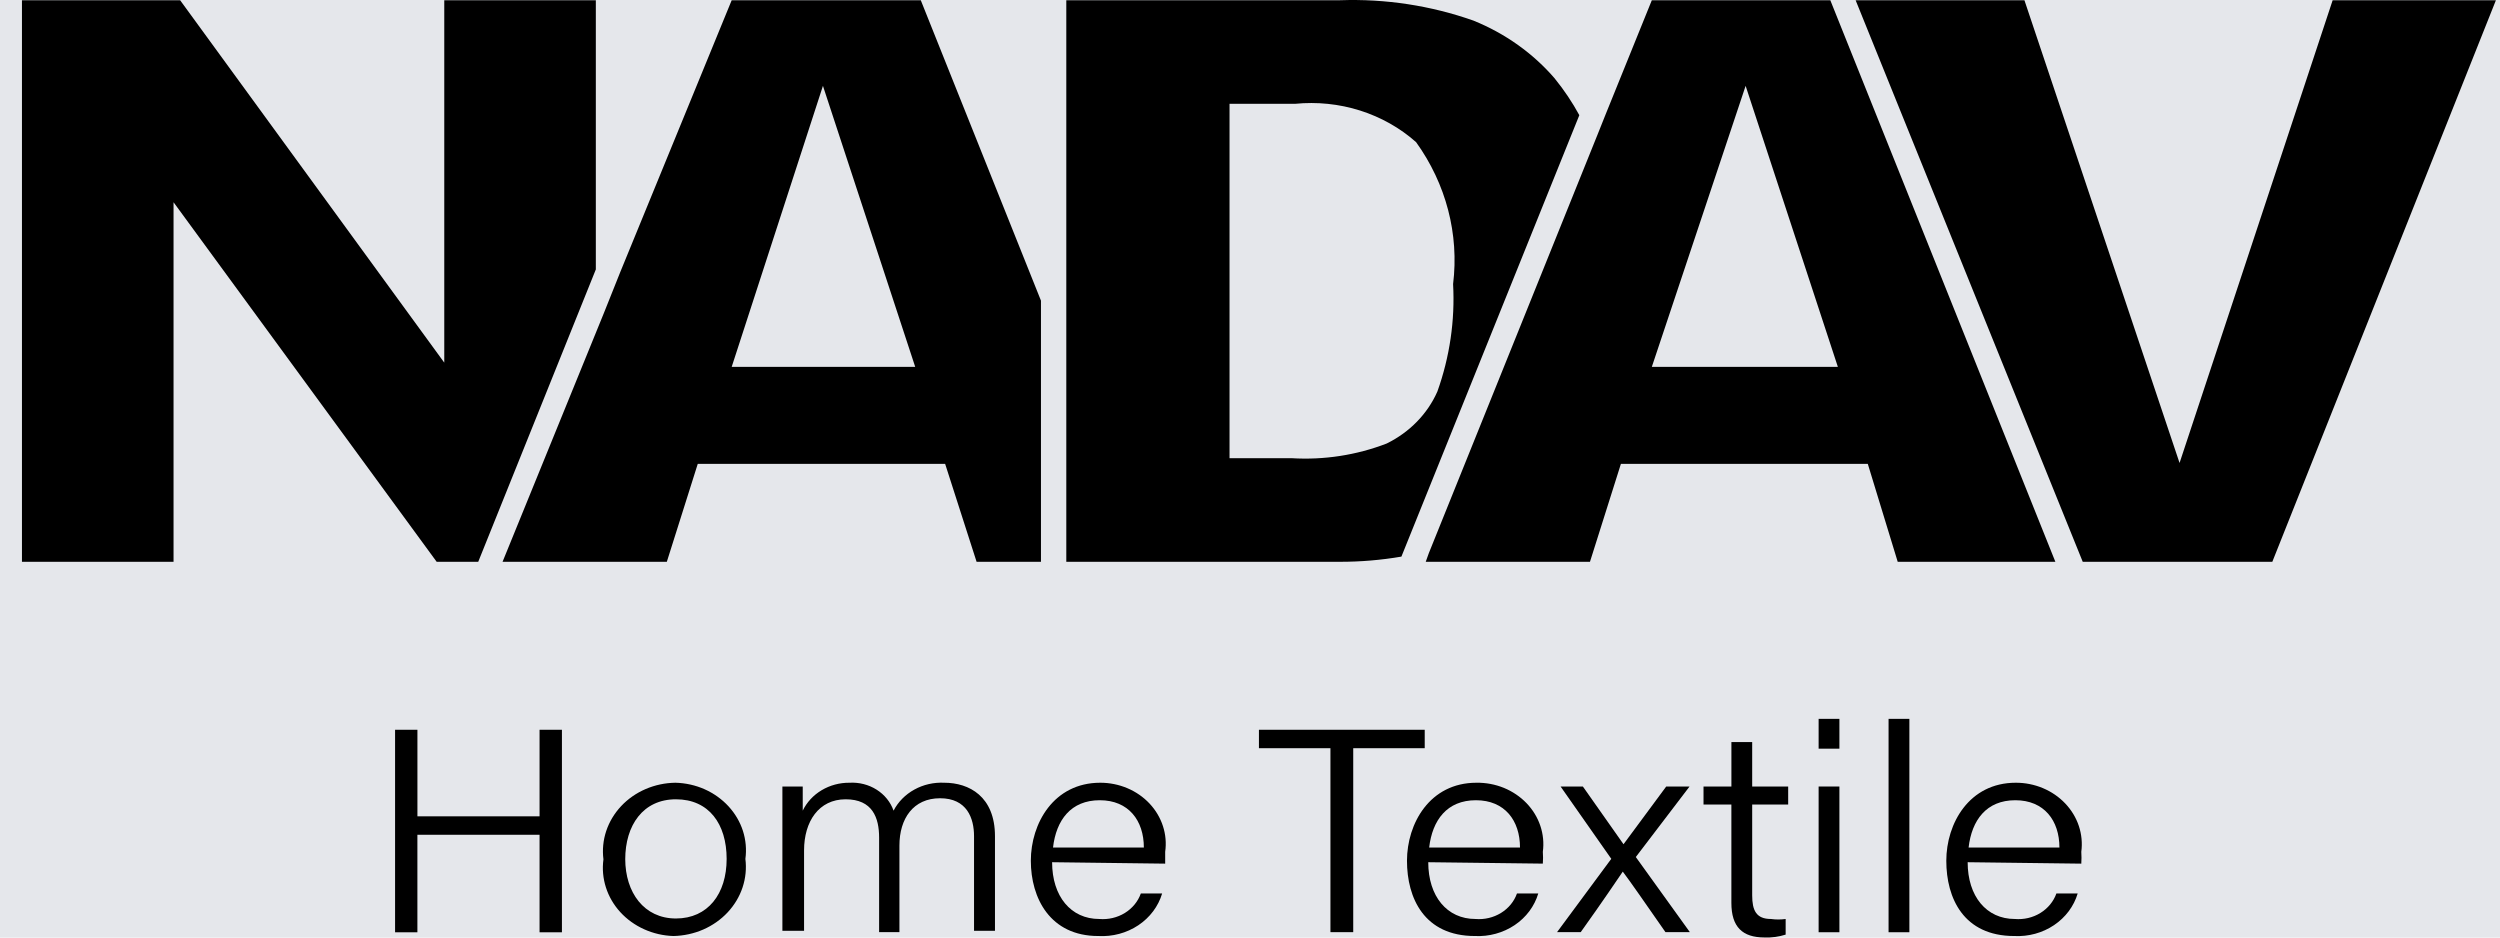 <svg width="96" height="36" viewBox="0 0 96 36" fill="none" xmlns="http://www.w3.org/2000/svg">
<rect width="96" height="36" fill="#F5F5F5"/>
<g id="Web_desktop" clip-path="url(#clip0_0_1)">
<rect width="1567" height="4957" transform="translate(-739 -4623)" fill="#F9FAFB"/>
<g id="Footer">
<rect id="Rectangle 1" x="-739" y="-91" width="1567" height="444" fill="#E5E7EB"/>
<g id="Frame 1042">
<g id="Frame 1043">
<g id="Links and newsletter">
<g id="Frame 1040">
<g id="nadav-logo 2" clip-path="url(#clip1_0_1)">
<g id="Layer 2">
<g id="Layer 1">
<path id="Path 1" d="M22.88 0.009H17.06V13.925L6.917 0.009H0.843V21.573H6.664V7.766L16.768 21.573H18.364L22.88 10.346V0.009Z" fill="black"/>
<path id="Path 2" d="M28.097 0.009L23.815 10.455L23.191 12.017L19.298 21.573H25.606L26.794 17.812H36.293L37.501 21.573H39.973V11.545L35.358 0.009H28.097ZM28.097 14.088L31.601 3.297L35.144 14.088H28.097Z" fill="black"/>
<path id="Path 3" d="M59.712 3.025C58.878 2.052 57.802 1.285 56.578 0.79C54.944 0.214 53.203 -0.052 51.458 0.009H40.946V21.573H51.458C52.248 21.574 53.036 21.507 53.814 21.374L60.646 4.423C60.379 3.932 60.066 3.464 59.71 3.025H59.712ZM55.196 15.033C54.818 15.892 54.129 16.599 53.249 17.031C52.091 17.478 50.839 17.671 49.589 17.594H47.214V3.987H49.725C50.569 3.903 51.422 3.99 52.225 4.244C53.029 4.499 53.763 4.913 54.378 5.459C55.53 7.061 56.034 8.993 55.799 10.909C55.875 12.307 55.67 13.706 55.196 15.033Z" fill="black"/>
<path id="Path 4" d="M63.43 0.009L61.658 4.387L61.346 5.168L54.865 21.246L54.748 21.573H61.055L62.243 17.812H71.723L72.872 21.573H78.926L70.284 0.009H63.43ZM63.43 14.088L67.032 3.297L70.574 14.088H63.43Z" fill="black"/>
<path id="Path 5" d="M89.574 0.009L83.695 17.778L77.738 0.009H71.256L79.977 21.573H87.257L95.843 0.009H89.574Z" fill="black"/>
<path id="Path 6" d="M15.171 28.023H16.029V31.347H20.719V28.023H21.578V35.8H20.719V32.055H16.028V35.8H15.171V28.023Z" fill="black"/>
<path id="Path 7" d="M28.623 32.982C28.669 33.349 28.632 33.721 28.515 34.075C28.398 34.428 28.203 34.754 27.943 35.033C27.683 35.312 27.363 35.537 27.004 35.694C26.645 35.85 26.255 35.935 25.859 35.943C25.469 35.931 25.086 35.843 24.735 35.684C24.384 35.526 24.072 35.302 23.819 35.025C23.566 34.748 23.378 34.425 23.267 34.076C23.155 33.727 23.123 33.361 23.172 33C23.126 32.633 23.162 32.262 23.279 31.91C23.397 31.557 23.592 31.232 23.853 30.954C24.113 30.677 24.433 30.454 24.793 30.299C25.152 30.145 25.541 30.062 25.937 30.057C26.326 30.067 26.708 30.152 27.059 30.308C27.41 30.465 27.722 30.688 27.975 30.963C28.229 31.239 28.417 31.561 28.529 31.908C28.64 32.256 28.672 32.622 28.623 32.982ZM24.009 32.982C24.009 34.271 24.73 35.27 25.956 35.27C27.183 35.27 27.903 34.324 27.903 32.982C27.903 31.64 27.222 30.693 25.956 30.693C24.691 30.693 24.009 31.692 24.009 33V32.982Z" fill="black"/>
<path id="Path 8" d="M30.044 31.638V30.203H30.825V31.129C30.98 30.807 31.233 30.534 31.552 30.344C31.87 30.154 32.241 30.054 32.62 30.057C32.989 30.036 33.356 30.129 33.662 30.323C33.969 30.517 34.197 30.801 34.313 31.129C34.488 30.791 34.767 30.509 35.113 30.319C35.459 30.128 35.858 30.037 36.26 30.057C37.213 30.057 38.207 30.583 38.207 32.11V35.743H37.403V32.11C37.403 31.419 37.131 30.653 36.099 30.653C35.068 30.653 34.538 31.435 34.538 32.47V35.795H33.758V32.164C33.758 31.401 33.505 30.693 32.473 30.693C31.441 30.693 30.876 31.547 30.876 32.654V35.743H30.044V31.638Z" fill="black"/>
<path id="Path 9" d="M40.401 33.109C40.401 34.42 41.121 35.289 42.212 35.289C42.557 35.318 42.903 35.237 43.193 35.059C43.483 34.88 43.7 34.616 43.808 34.309H44.626C44.48 34.802 44.156 35.234 43.71 35.531C43.263 35.829 42.721 35.974 42.173 35.943C40.324 35.943 39.584 34.487 39.584 33.054C39.584 31.622 40.46 30.057 42.251 30.057C42.609 30.057 42.963 30.128 43.289 30.266C43.615 30.403 43.906 30.605 44.142 30.856C44.378 31.107 44.553 31.402 44.657 31.722C44.761 32.042 44.79 32.378 44.743 32.709V33.164L40.401 33.109ZM43.924 32.546C43.924 31.511 43.341 30.729 42.231 30.729C41.121 30.729 40.557 31.492 40.436 32.546H43.924Z" fill="black"/>
<path id="Path 10" d="M51.089 28.731H48.343V28.023H54.709V28.731H51.964V35.795H51.089V28.731Z" fill="black"/>
<path id="Path 11" d="M54.845 33.109C54.845 34.42 55.566 35.289 56.656 35.289C57.001 35.318 57.347 35.236 57.637 35.058C57.927 34.88 58.144 34.616 58.252 34.308H59.07C58.925 34.799 58.604 35.228 58.162 35.525C57.719 35.822 57.181 35.97 56.637 35.943C54.69 35.943 54.028 34.487 54.028 33.054C54.028 31.622 54.904 30.057 56.695 30.057C57.057 30.052 57.416 30.119 57.748 30.254C58.079 30.39 58.376 30.59 58.618 30.841C58.859 31.092 59.041 31.389 59.149 31.712C59.257 32.034 59.29 32.374 59.245 32.709C59.256 32.86 59.256 33.012 59.245 33.163L54.845 33.109ZM58.368 32.546C58.368 31.511 57.785 30.729 56.675 30.729C55.566 30.729 55.001 31.492 54.88 32.546H58.368Z" fill="black"/>
<path id="Path 12" d="M60.783 30.203L62.343 32.419L63.982 30.203H64.878L62.815 32.91L64.891 35.795H63.954C63.156 34.651 62.592 33.834 62.315 33.47C62.102 33.779 61.595 34.542 60.699 35.795H59.79L61.873 32.979L59.927 30.203H60.783Z" fill="black"/>
<path id="Path 13" d="M65.415 30.203H66.486V28.495H67.284V30.203H68.666V30.893H67.284V34.381C67.284 34.964 67.441 35.289 68.005 35.289C68.192 35.315 68.382 35.315 68.569 35.289V35.889C68.306 35.973 68.029 36.01 67.751 35.998C66.914 35.998 66.485 35.598 66.485 34.672V30.893H65.415V30.203Z" fill="black"/>
<path id="Path 14" d="M69.835 27.604H70.633V28.749H69.835V27.604ZM69.835 30.202H70.633V35.798H69.835V30.202Z" fill="black"/>
<path id="Path 15" d="M72.521 35.798V27.604H73.32V35.798H72.521Z" fill="black"/>
<path id="Path 16" d="M75.558 33.109C75.558 34.42 76.279 35.289 77.369 35.289C77.715 35.318 78.061 35.237 78.35 35.059C78.64 34.88 78.857 34.616 78.966 34.309H79.783C79.638 34.799 79.317 35.229 78.874 35.526C78.431 35.824 77.892 35.971 77.347 35.943C75.4 35.943 74.738 34.487 74.738 33.054C74.738 31.622 75.615 30.057 77.406 30.057C77.765 30.056 78.12 30.127 78.447 30.264C78.775 30.402 79.067 30.602 79.305 30.853C79.543 31.104 79.722 31.399 79.828 31.719C79.934 32.039 79.966 32.377 79.922 32.709C79.932 32.861 79.932 33.012 79.922 33.164L75.558 33.109ZM79.082 32.546C79.082 31.511 78.498 30.729 77.388 30.729C76.279 30.729 75.715 31.492 75.594 32.546H79.082Z" fill="black"/>
</g>
</g>
</g>
</g>
</g>
</g>
</g>
</g>
</g>
<defs>
<clipPath id="clip0_0_1">
<rect width="1567" height="4957" fill="white" transform="translate(-739 -4623)"/>
</clipPath>
<clipPath id="clip1_0_1">
<rect width="95" height="36" fill="white" transform="translate(0.843)"/>
</clipPath>
</defs>
</svg>
